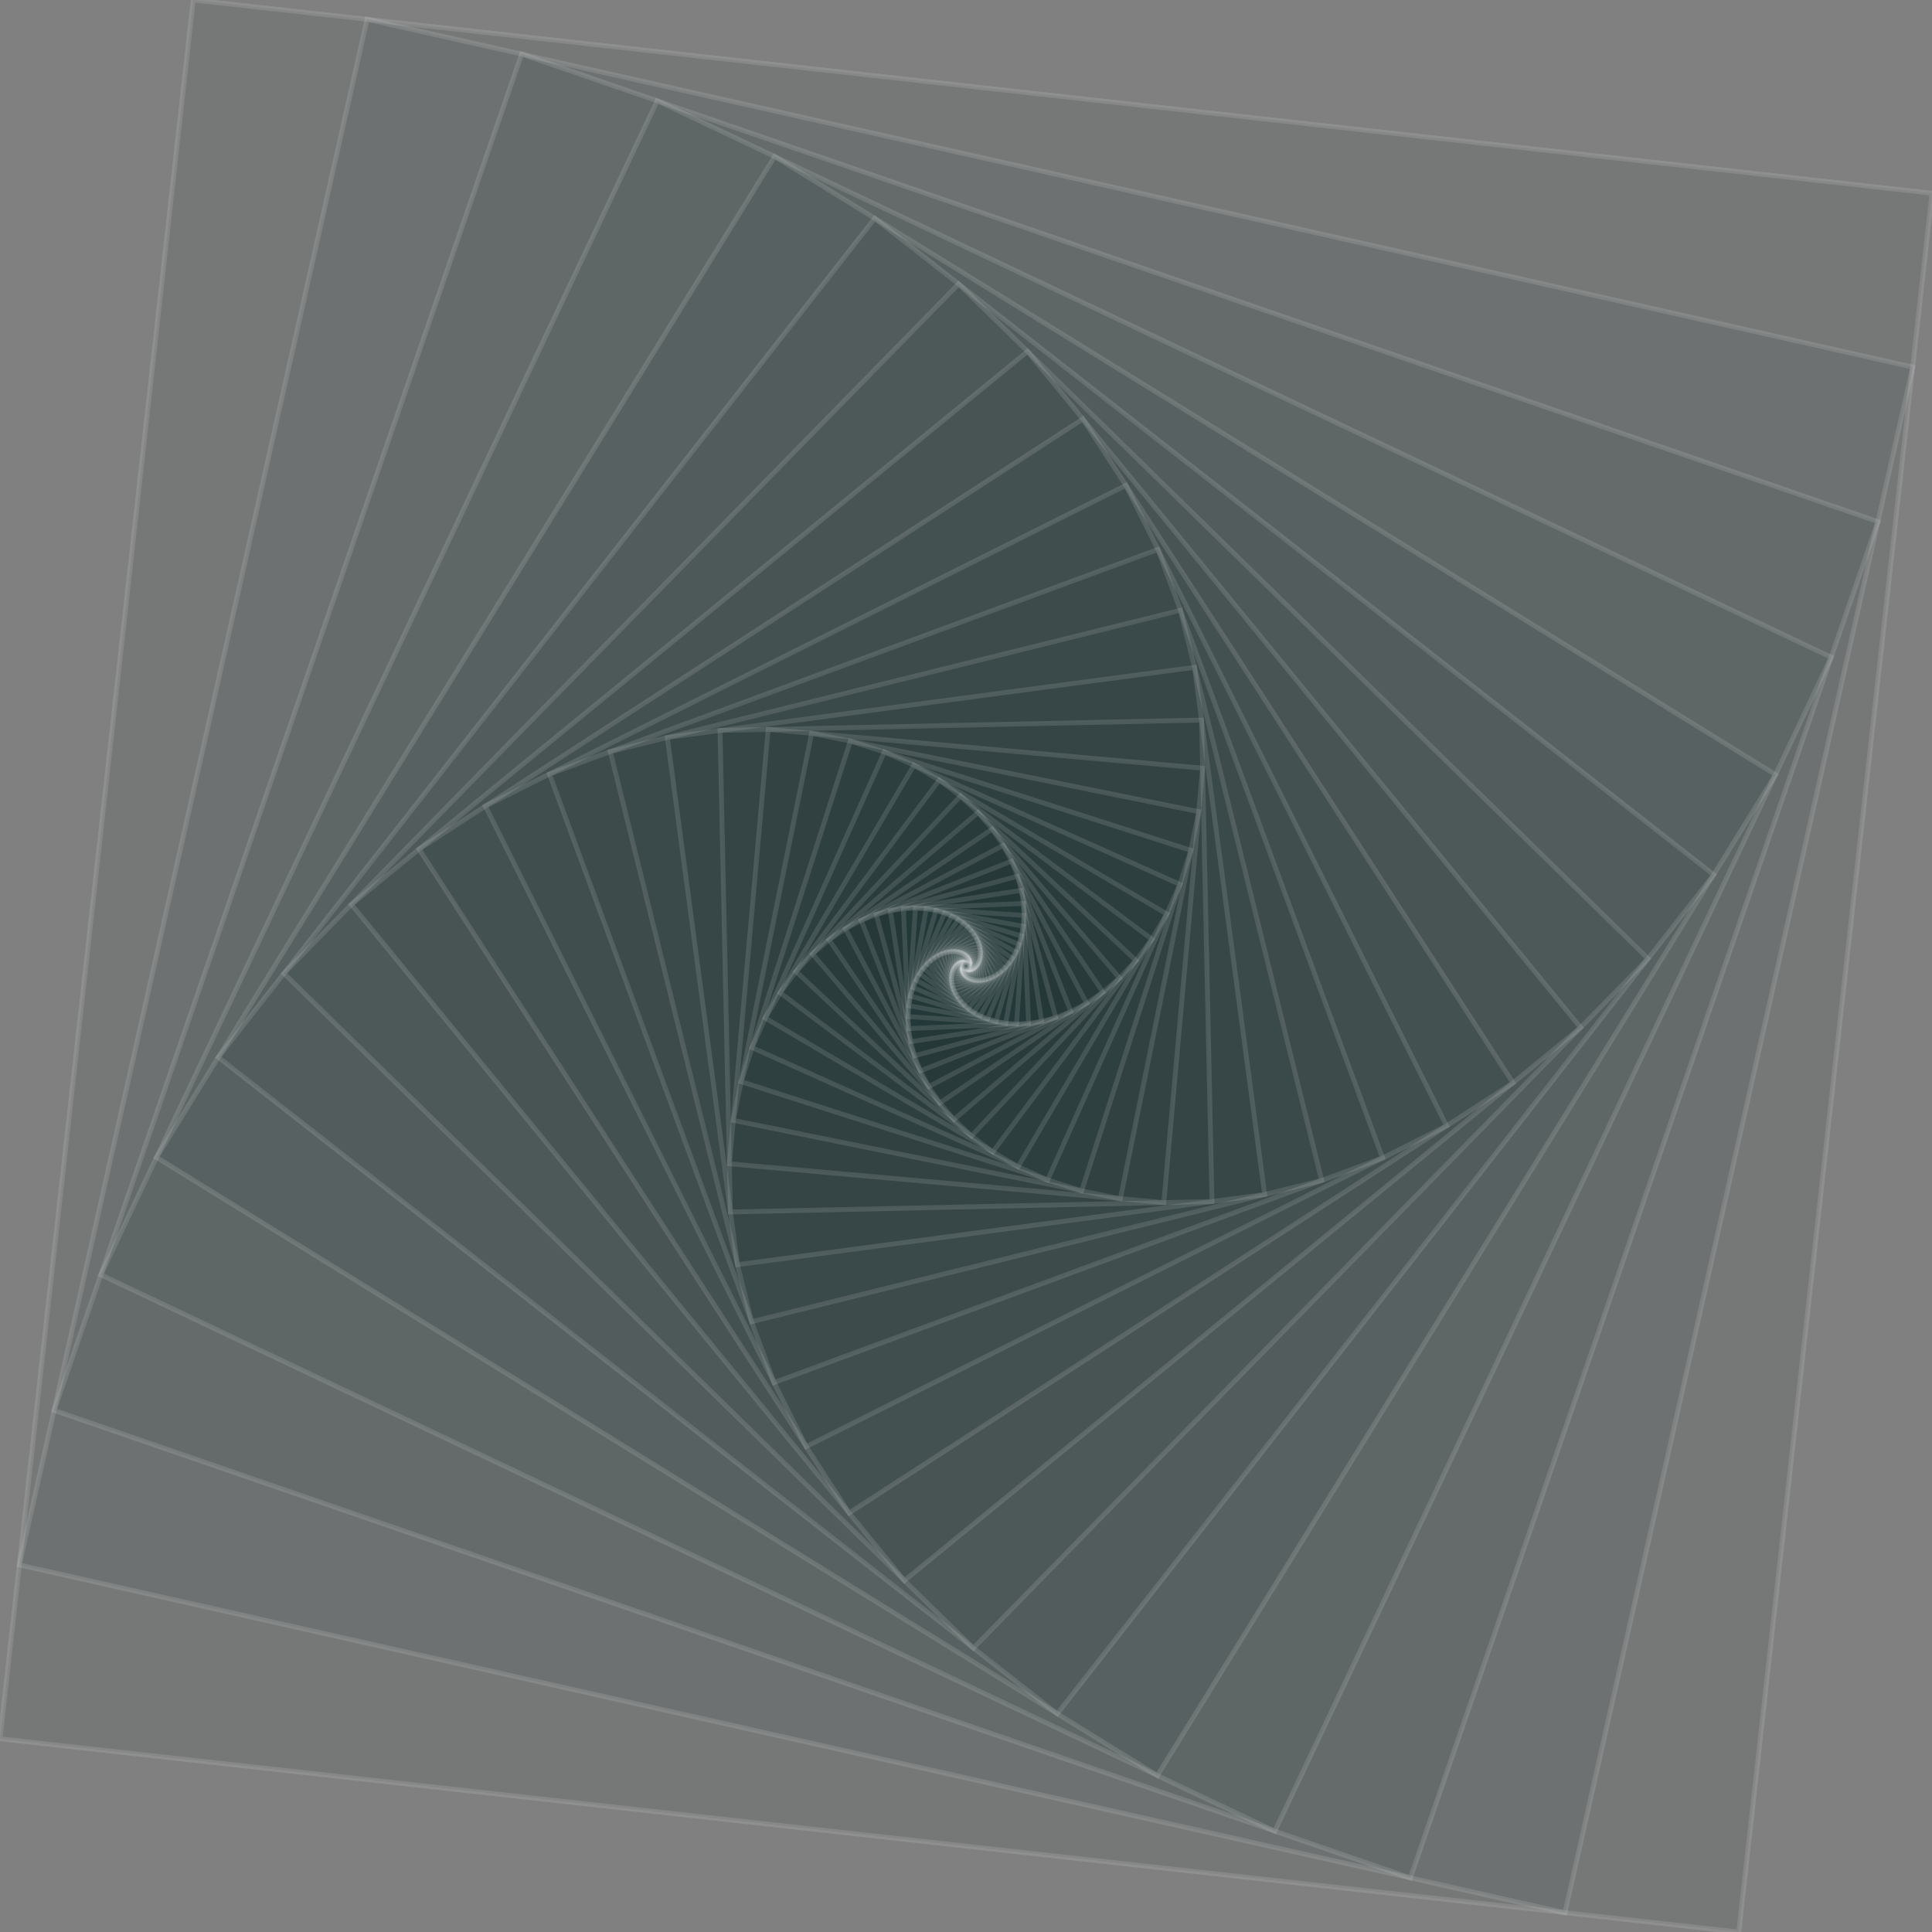 <?xml version="1.0" encoding="utf-8" ?>
<svg viewBox="0 0 400 400" version="1.1" xmlns="http://www.w3.org/2000/svg"><rect x="0" y="0" width="400" height="400" fill="#808080" stroke="none"/><g data-top-edge="0" data-right-edge="0" data-bottom-edge="0" data-left-edge="0"><path fill="#263238" fill-opacity="0.1" stroke="#fff" stroke-opacity="0.12" d="M40,0L400,40L360,400L0,360Z"></path><path fill="#263238" fill-opacity="0.1" stroke="#fff" stroke-opacity="0.12" d="M76,4L396,76L324,396L4,324Z"></path><path fill="#263238" fill-opacity="0.1" stroke="#fff" stroke-opacity="0.12" d="M108,11.2L388.8,108L292,388.8L11.2,292Z"></path><path fill="#263238" fill-opacity="0.1" stroke="#fff" stroke-opacity="0.12" d="M136.08,20.88L379.12,136.08L263.92,379.12L20.88,263.92Z"></path><path fill="#263238" fill-opacity="0.1" stroke="#fff" stroke-opacity="0.12" d="M160.384,32.4L367.6,160.384L239.616,367.6L32.4,239.616Z"></path><path fill="#263238" fill-opacity="0.1" stroke="#fff" stroke-opacity="0.12" d="M181.106,45.198L354.802,181.106L218.894,354.802L45.198,218.894Z"></path><path fill="#263238" fill-opacity="0.1" stroke="#fff" stroke-opacity="0.12" d="M198.475,58.789L341.211,198.475L201.525,341.211L58.789,201.525Z"></path><path fill="#263238" fill-opacity="0.1" stroke="#fff" stroke-opacity="0.12" d="M212.749,72.758L327.242,212.749L187.251,327.242L72.758,187.251Z"></path><path fill="#263238" fill-opacity="0.1" stroke="#fff" stroke-opacity="0.12" d="M224.198,86.757L313.243,224.198L175.802,313.243L86.757,175.802Z"></path><path fill="#263238" fill-opacity="0.1" stroke="#fff" stroke-opacity="0.12" d="M233.103,100.501L299.499,233.103L166.897,299.499L100.501,166.897Z"></path><path fill="#263238" fill-opacity="0.1" stroke="#fff" stroke-opacity="0.12" d="M239.742,113.761L286.239,239.742L160.258,286.239L113.761,160.258Z"></path><path fill="#263238" fill-opacity="0.1" stroke="#fff" stroke-opacity="0.12" d="M244.392,126.359L273.641,244.392L155.608,273.641L126.359,155.608Z"></path><path fill="#263238" fill-opacity="0.1" stroke="#fff" stroke-opacity="0.12" d="M247.317,138.163L261.837,247.317L152.683,261.837L138.163,152.683Z"></path><path fill="#263238" fill-opacity="0.1" stroke="#fff" stroke-opacity="0.12" d="M248.769,149.078L250.922,248.769L151.231,250.922L149.078,151.231Z"></path><path fill="#263238" fill-opacity="0.1" stroke="#fff" stroke-opacity="0.12" d="M248.984,159.047L240.953,248.984L151.016,240.953L159.047,151.016Z"></path><path fill="#263238" fill-opacity="0.1" stroke="#fff" stroke-opacity="0.12" d="M248.181,168.041L231.959,248.181L151.819,231.959L168.041,151.819Z"></path><path fill="#263238" fill-opacity="0.1" stroke="#fff" stroke-opacity="0.12" d="M246.559,176.055L223.945,246.559L153.441,223.945L176.055,153.441Z"></path><path fill="#263238" fill-opacity="0.1" stroke="#fff" stroke-opacity="0.12" d="M244.298,183.105L216.895,244.298L155.702,216.895L183.105,155.702Z"></path><path fill="#263238" fill-opacity="0.1" stroke="#fff" stroke-opacity="0.12" d="M241.557,189.224L210.776,241.557L158.443,210.776L189.224,158.443Z"></path><path fill="#263238" fill-opacity="0.1" stroke="#fff" stroke-opacity="0.12" d="M238.479,194.458L205.542,238.479L161.521,205.542L194.458,161.521Z"></path><path fill="#263238" fill-opacity="0.1" stroke="#fff" stroke-opacity="0.12" d="M235.185,198.86L201.14,235.185L164.815,201.14L198.86,164.815Z"></path><path fill="#263238" fill-opacity="0.1" stroke="#fff" stroke-opacity="0.12" d="M231.781,202.492L197.508,231.781L168.219,197.508L202.492,168.219Z"></path><path fill="#263238" fill-opacity="0.1" stroke="#fff" stroke-opacity="0.12" d="M228.354,205.421L194.579,228.354L171.646,194.579L205.421,171.646Z"></path><path fill="#263238" fill-opacity="0.1" stroke="#fff" stroke-opacity="0.12" d="M224.976,207.714L192.286,224.976L175.024,192.286L207.714,175.024Z"></path><path fill="#263238" fill-opacity="0.1" stroke="#fff" stroke-opacity="0.12" d="M221.707,209.441L190.559,221.707L178.293,190.559L209.441,178.293Z"></path><path fill="#263238" fill-opacity="0.1" stroke="#fff" stroke-opacity="0.12" d="M218.592,210.667L189.333,218.592L181.408,189.333L210.667,181.408Z"></path><path fill="#263238" fill-opacity="0.1" stroke="#fff" stroke-opacity="0.12" d="M215.666,211.46L188.54,215.666L184.334,188.54L211.46,184.334Z"></path><path fill="#263238" fill-opacity="0.1" stroke="#fff" stroke-opacity="0.12" d="M212.954,211.88L188.12,212.954L187.046,188.12L211.88,187.046Z"></path><path fill="#263238" fill-opacity="0.1" stroke="#fff" stroke-opacity="0.12" d="M210.47,211.988L188.012,210.47L189.53,188.012L211.988,189.53Z"></path><path fill="#263238" fill-opacity="0.1" stroke="#fff" stroke-opacity="0.12" d="M208.224,211.836L188.164,208.224L191.776,188.164L211.836,191.776Z"></path><path fill="#263238" fill-opacity="0.1" stroke="#fff" stroke-opacity="0.12" d="M206.218,211.475L188.525,206.218L193.782,188.525L211.475,193.782Z"></path><path fill="#263238" fill-opacity="0.1" stroke="#fff" stroke-opacity="0.12" d="M204.449,210.949L189.051,204.449L195.551,189.051L210.949,195.551Z"></path><path fill="#263238" fill-opacity="0.1" stroke="#fff" stroke-opacity="0.12" d="M202.909,210.299L189.701,202.909L197.091,189.701L210.299,197.091Z"></path><path fill="#263238" fill-opacity="0.1" stroke="#fff" stroke-opacity="0.12" d="M201.588,209.56L190.44,201.588L198.412,190.44L209.56,198.412Z"></path><path fill="#263238" fill-opacity="0.1" stroke="#fff" stroke-opacity="0.12" d="M200.474,208.763L191.237,200.474L199.526,191.237L208.763,199.526Z"></path><path fill="#263238" fill-opacity="0.1" stroke="#fff" stroke-opacity="0.12" d="M199.55,207.934L192.066,199.55L200.45,192.066L207.934,200.45Z"></path><path fill="#263238" fill-opacity="0.1" stroke="#fff" stroke-opacity="0.12" d="M198.802,207.096L192.904,198.802L201.198,192.904L207.096,201.198Z"></path><path fill="#263238" fill-opacity="0.1" stroke="#fff" stroke-opacity="0.12" d="M198.212,206.266L193.734,198.212L201.788,193.734L206.266,201.788Z"></path><path fill="#263238" fill-opacity="0.1" stroke="#fff" stroke-opacity="0.12" d="M197.764,205.461L194.539,197.764L202.236,194.539L205.461,202.236Z"></path><path fill="#263238" fill-opacity="0.1" stroke="#fff" stroke-opacity="0.12" d="M197.442,204.691L195.309,197.442L202.558,195.309L204.691,202.558Z"></path><path fill="#263238" fill-opacity="0.1" stroke="#fff" stroke-opacity="0.12" d="M197.228,203.966L196.034,197.228L202.772,196.034L203.966,202.772Z"></path><path fill="#263238" fill-opacity="0.1" stroke="#fff" stroke-opacity="0.12" d="M197.109,203.292L196.708,197.109L202.891,196.708L203.292,202.891Z"></path><path fill="#263238" fill-opacity="0.1" stroke="#fff" stroke-opacity="0.12" d="M197.069,202.674L197.326,197.069L202.931,197.326L202.674,202.931Z"></path><path fill="#263238" fill-opacity="0.1" stroke="#fff" stroke-opacity="0.12" d="M197.094,202.113L197.887,197.094L202.906,197.887L202.113,202.906Z"></path><path fill="#263238" fill-opacity="0.1" stroke="#fff" stroke-opacity="0.12" d="M197.174,201.612L198.388,197.174L202.826,198.388L201.612,202.826Z"></path><path fill="#263238" fill-opacity="0.1" stroke="#fff" stroke-opacity="0.12" d="M197.295,201.168L198.832,197.295L202.705,198.832L201.168,202.705Z"></path><path fill="#263238" fill-opacity="0.1" stroke="#fff" stroke-opacity="0.12" d="M197.449,200.781L199.219,197.449L202.551,199.219L200.781,202.551Z"></path><path fill="#263238" fill-opacity="0.1" stroke="#fff" stroke-opacity="0.12" d="M197.626,200.447L199.553,197.626L202.374,199.553L200.447,202.374Z"></path><path fill="#263238" fill-opacity="0.1" stroke="#fff" stroke-opacity="0.12" d="M197.819,200.165L199.835,197.819L202.181,199.835L200.165,202.181Z"></path><path fill="#263238" fill-opacity="0.1" stroke="#fff" stroke-opacity="0.12" d="M198.02,199.931L200.069,198.02L201.98,200.069L199.931,201.98Z"></path><path fill="#263238" fill-opacity="0.1" stroke="#fff" stroke-opacity="0.12" d="M198.225,199.739L200.261,198.225L201.775,200.261L199.739,201.775Z"></path><path fill="#263238" fill-opacity="0.1" stroke="#fff" stroke-opacity="0.12" d="M198.429,199.588L200.412,198.429L201.571,200.412L199.588,201.571Z"></path><path fill="#263238" fill-opacity="0.1" stroke="#fff" stroke-opacity="0.12" d="M198.627,199.472L200.528,198.627L201.373,200.528L199.472,201.373Z"></path><path fill="#263238" fill-opacity="0.1" stroke="#fff" stroke-opacity="0.12" d="M198.817,199.388L200.612,198.817L201.183,200.612L199.388,201.183Z"></path><path fill="#263238" fill-opacity="0.1" stroke="#fff" stroke-opacity="0.12" d="M198.997,199.331L200.669,198.997L201.003,200.669L199.331,201.003Z"></path><path fill="#263238" fill-opacity="0.1" stroke="#fff" stroke-opacity="0.12" d="M199.164,199.297L200.703,199.164L200.836,200.703L199.297,200.836Z"></path><path fill="#263238" fill-opacity="0.1" stroke="#fff" stroke-opacity="0.12" d="M199.318,199.284L200.716,199.318L200.682,200.716L199.284,200.682Z"></path><path fill="#263238" fill-opacity="0.1" stroke="#fff" stroke-opacity="0.12" d="M199.458,199.287L200.713,199.458L200.542,200.713L199.287,200.542Z"></path><path fill="#263238" fill-opacity="0.1" stroke="#fff" stroke-opacity="0.12" d="M199.583,199.304L200.696,199.583L200.417,200.696L199.304,200.417Z"></path><path fill="#263238" fill-opacity="0.1" stroke="#fff" stroke-opacity="0.12" d="M199.694,199.332L200.668,199.694L200.306,200.668L199.332,200.306Z"></path></g></svg>

